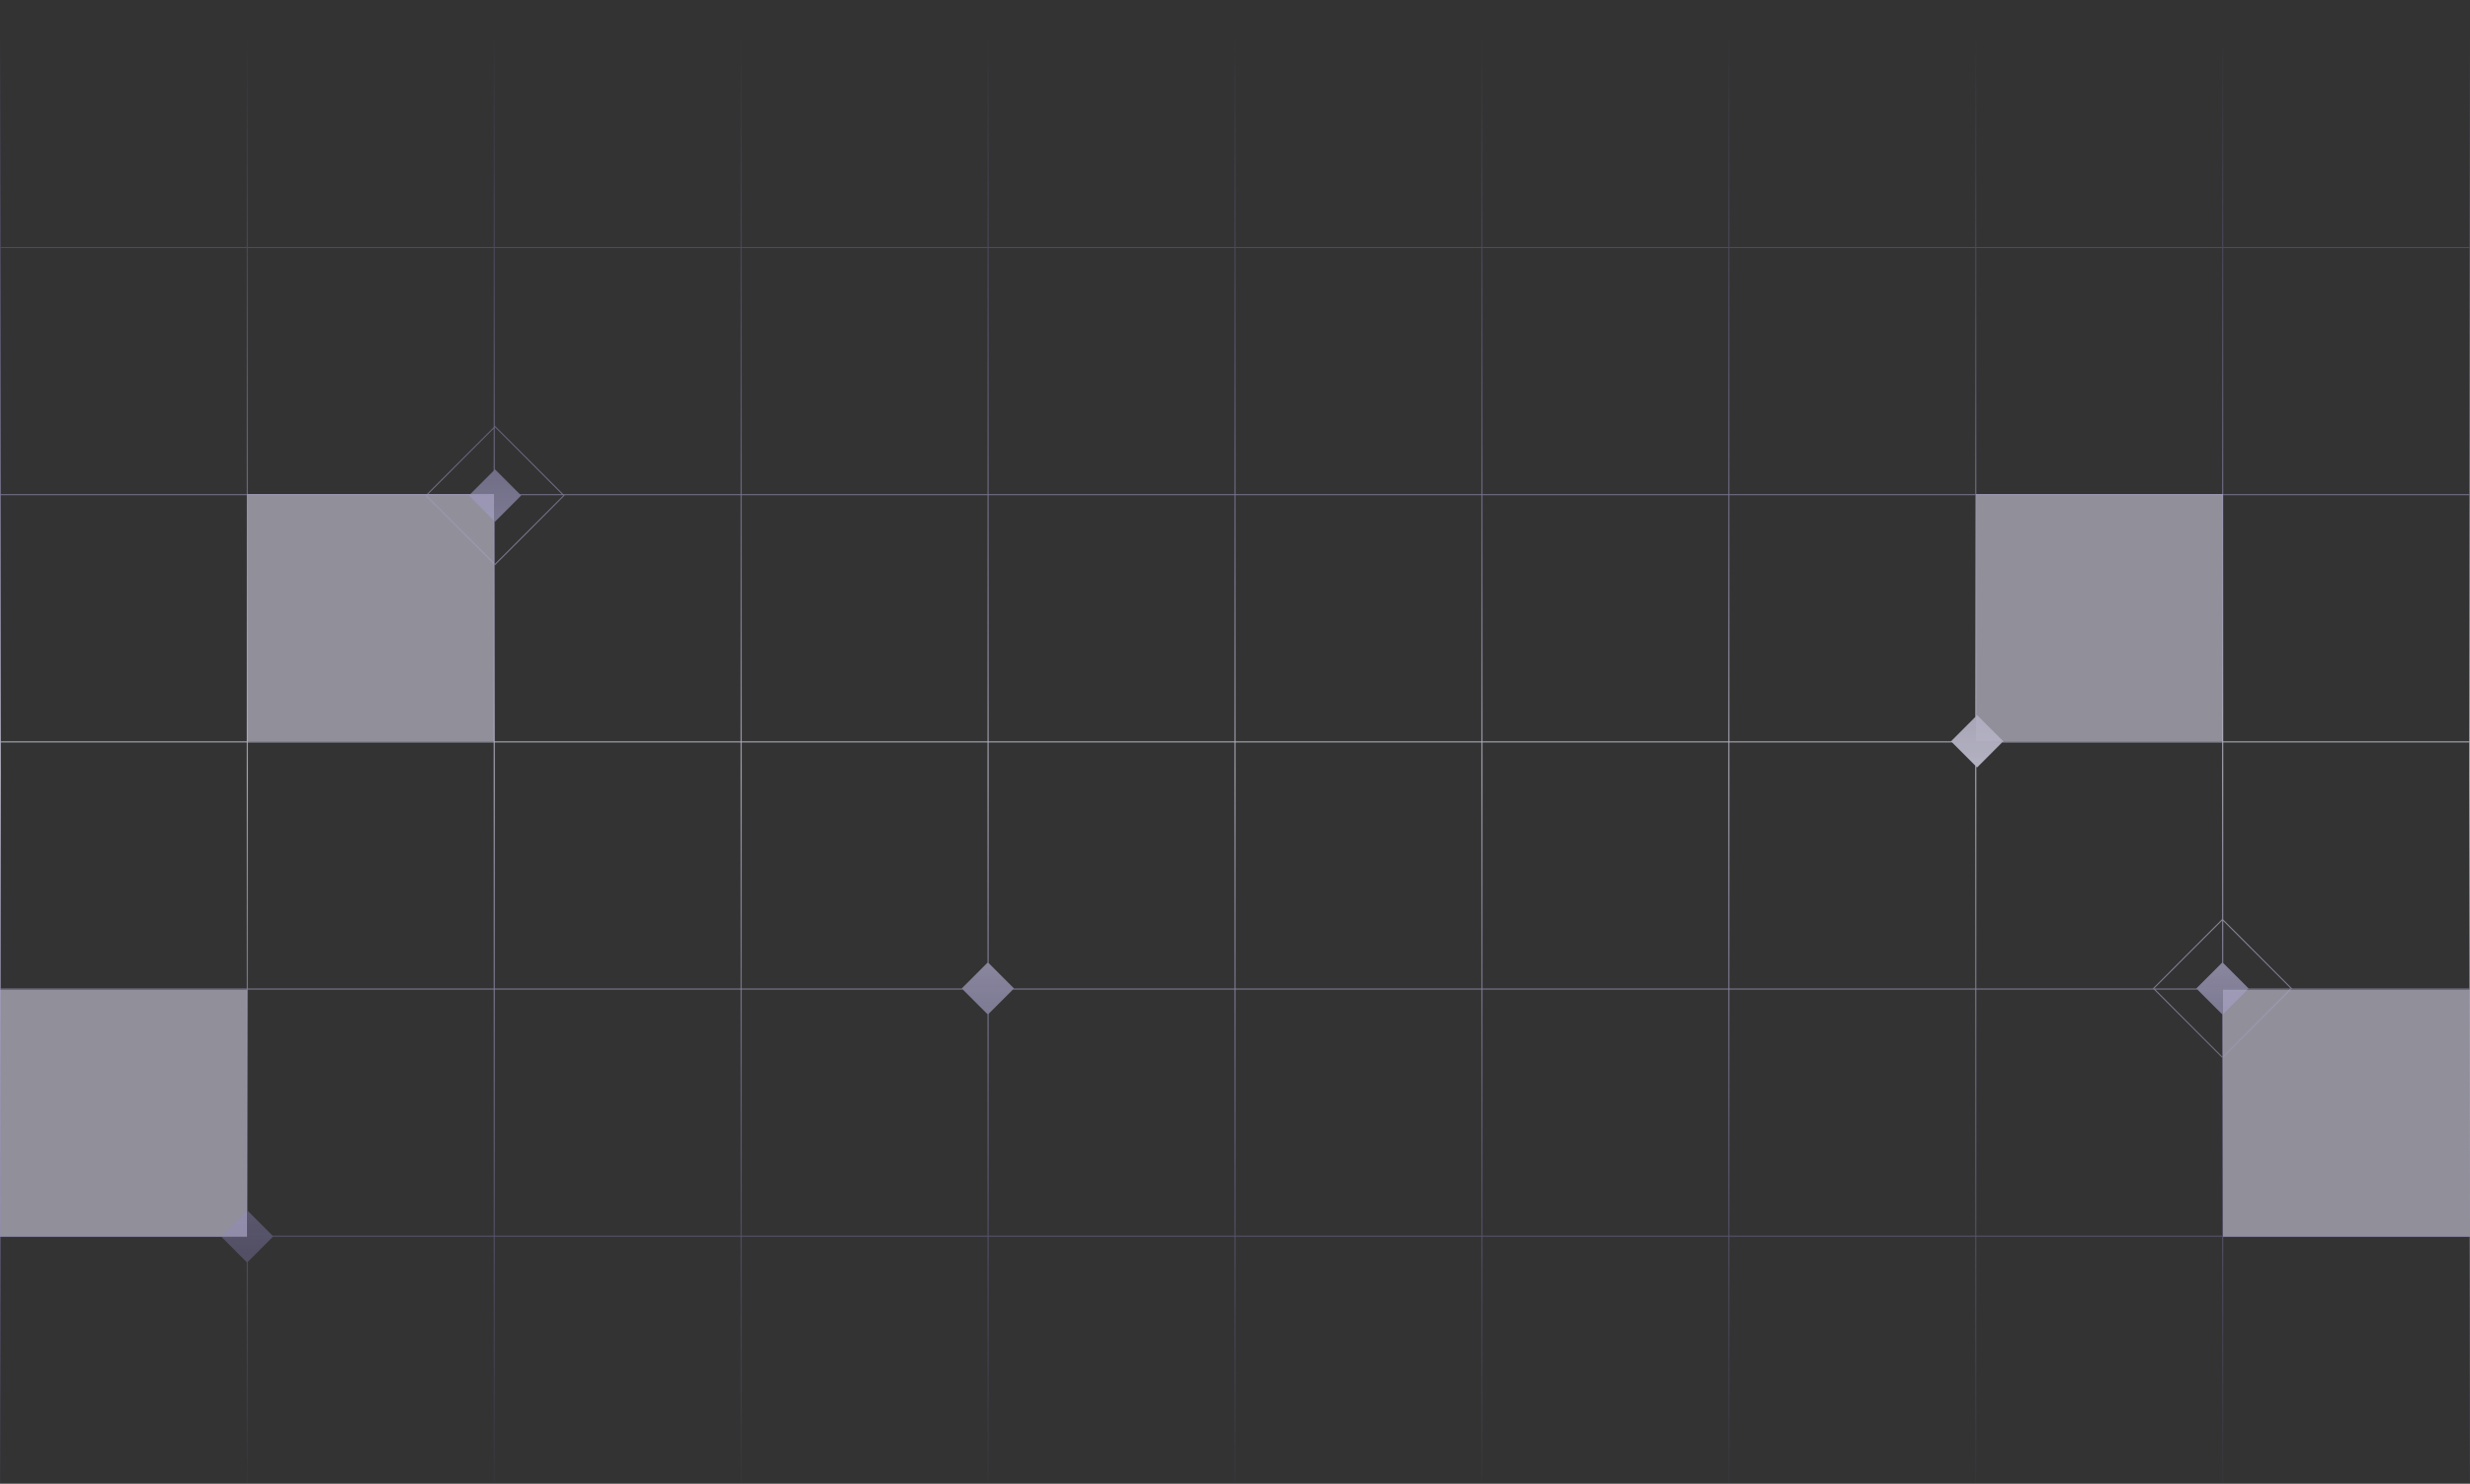 <svg width="1440" height="865" viewBox="0 0 1440 865" fill="none" xmlns="http://www.w3.org/2000/svg">
<rect x="0" y="0" width="1440" height="865" fill="#333333" stroke="none"/>
<g opacity="0.7">
<path opacity="0.72" d="M0 721H144V577H0V721Z" fill="#EDEBFF"/>
<path opacity="0.72" d="M144 432H288V288H144V432Z" fill="#EDEBFF"/>
<path opacity="0.72" d="M1440 721L1296 721L1296 577L1440 577L1440 721Z" fill="#EDEBFF"/>
<path opacity="0.72" d="M1296 432L1152 432L1152 288L1296 288L1296 432Z" fill="#EDEBFF"/>
<path fill-rule="evenodd" clip-rule="evenodd" d="M143.874 864.496H0.504L0.504 720.987H129.021L143.874 735.855V864.496ZM159.123 720.987L144.462 735.663V864.496H287.832V720.987H159.123ZM144.462 705.942L158.905 720.399H287.832V576.89H144.462V705.942ZM129.239 720.399L143.874 705.75V576.89H0.504L0.504 720.399H129.239ZM0 865L1.25973e-05 720.903L1.26341e-05 720.483L2.51946e-05 576.807L2.52314e-05 576.386L3.7792e-05 432.71L3.78287e-05 432.29L5.03893e-05 288.613L5.0426e-05 288.193L6.29866e-05 144.517L6.30234e-05 144.096L7.56207e-05 -0L143.958 -0L144.378 -0L287.916 -0L288.336 -0L431.874 -0L432.294 -0L575.832 -0L576.252 -0L719.79 -0L720.21 -0L863.748 -0L864.168 -0L1007.71 -0L1008.13 -0L1151.66 -0L1152.08 -0L1295.62 -0L1296.04 -0L1440 -0V144.097V288.193V288.613V432.71V576.386V720.483V720.903V865H1296.04H1295.62H1152.08H1151.66H1008.13H1007.71H864.167H863.748H720.21H719.79H576.252H575.832H432.294H431.874H288.336H287.916H144.378H143.958H0ZM288.419 864.496H431.79V720.987H288.419V864.496ZM575.748 864.496H432.378V720.987H575.748V864.496ZM576.336 864.496H719.706V720.987H576.336V864.496ZM863.664 864.496H720.293V720.987H863.664V864.496ZM864.252 864.496H1007.62V720.987H864.252V864.496ZM1151.58 864.496H1008.21V720.987H1151.58V864.496ZM1152.17 864.496H1295.54V720.987H1152.17V864.496ZM1439.5 864.496H1296.13V720.987H1439.5V864.496ZM288.419 720.399H431.79V576.89H288.419V720.399ZM575.748 720.399H432.378V576.89H561.327L575.748 591.325V720.399ZM590.526 576.89L576.336 591.094V720.399H719.706V576.89H590.526ZM576.336 561.413L591.162 576.253L591.113 576.303H719.706V432.794H576.336V561.413ZM560.74 576.303L560.691 576.253L575.748 561.182V432.794H432.378V576.303H560.74ZM863.664 720.399H720.293V576.89H863.664V720.399ZM864.252 720.399H1007.62V576.89H864.252V720.399ZM1151.58 720.399H1008.21V576.89L1151.58 576.891V720.399ZM1152.17 720.399H1295.54V616.704L1295.29 616.461L1255.76 576.891H1152.17V720.399ZM1255.17 576.303H1152.17V446.932L1152.65 447.414L1167.25 432.794H1295.54V535.802L1295.29 536.046L1255.51 575.864L1255.13 576.254L1255.17 576.303ZM1295.54 536.581L1255.9 576.254L1255.95 576.303H1280.5L1280.45 576.254L1295.54 561.149V536.581ZM1296.13 536.099V432.794H1439.5V576.303H1336.19L1336.24 576.254L1335.85 575.864L1296.13 536.099ZM1335.41 576.303L1335.46 576.254L1296.13 536.878V561.445L1310.92 576.254L1310.87 576.303H1335.41ZM1335.6 576.891H1439.5V720.399H1296.13V616.407L1335.6 576.891ZM1296.13 615.629L1334.83 576.891H1310.28L1296.13 591.061V615.629ZM1295.54 615.926L1256.54 576.891H1281.08L1295.54 591.358V615.926ZM1152.17 417.395L1152.65 416.913L1167.89 432.163L1167.84 432.206H1295.54V288.698L1152.17 288.697V417.395ZM1137.46 432.206L1137.41 432.163L1151.58 417.983V288.697H1008.21V432.206H1137.46ZM1151.58 446.344L1138.04 432.794H1008.21V576.303H1151.58V446.344ZM0.504 576.303H143.874V432.794H0.504L0.504 576.303ZM287.832 576.303H144.462V432.794H287.832V576.303ZM288.419 576.303H431.79V432.794H288.419V576.303ZM863.664 576.303H720.294V432.794H863.664V576.303ZM864.252 576.303H1007.62V432.794H864.252V576.303ZM0.504 432.206H143.874V288.697H0.504L0.504 432.206ZM287.832 432.206H144.462V288.697H248.218L248.032 288.884L248.421 289.273L287.832 328.723V432.206ZM287.832 327.944L248.81 288.884L248.996 288.697H273.54L273.354 288.884L287.832 303.377V327.944ZM288.419 303.964V328.532L288.589 328.702L328.369 288.884L328.183 288.697H303.639L303.825 288.884L288.59 304.135L288.419 303.964ZM288.419 273.804L288.59 273.633L303.051 288.109H327.595L288.589 249.066L288.419 249.236V273.804ZM274.128 288.109L287.832 274.391V249.824L249.584 288.109H274.128ZM248.806 288.109H144.462V144.601H287.832V249.045L248.806 288.109ZM288.419 248.457V144.601H431.79V288.109H328.373L288.978 248.677L288.589 248.287L288.419 248.457ZM328.961 288.697H431.79V432.206H288.419V329.311L288.589 329.481L288.978 329.091L328.758 289.273L329.147 288.884L328.961 288.697ZM575.748 432.206H432.378V288.697H575.748V432.206ZM576.336 432.206H719.706V288.697H576.336V432.206ZM863.664 432.206H720.293V288.697H863.664V432.206ZM864.252 432.206H1007.62V288.697H864.252V432.206ZM1439.5 432.206H1296.13V288.698H1439.5V432.206ZM0.504 288.109H143.874V144.601H0.504L0.504 288.109ZM575.748 288.109H432.378V144.601H575.748V288.109ZM576.336 288.109H719.706V144.601H576.336V288.109ZM863.664 288.109H720.293V144.601H863.664V288.109ZM864.252 288.109H1007.62V144.601H864.252V288.109ZM1151.58 288.109H1008.21V144.601H1151.58V288.109ZM1152.17 288.109H1295.54V144.601H1152.17V288.109ZM1439.5 288.109H1296.13V144.601H1439.5V288.109ZM0.504 144.012H143.874V0.504L0.504 0.504L0.504 144.012ZM287.832 144.012H144.462V0.504L287.832 0.504V144.012ZM288.419 144.012H431.79V0.504L288.42 0.504L288.419 144.012ZM575.748 144.012H432.378V0.504L575.748 0.504V144.012ZM576.336 144.012H719.706V0.504L576.336 0.504V144.012ZM863.664 144.012H720.293V0.504L863.664 0.504V144.012ZM864.252 144.012H1007.62V0.504L864.252 0.504V144.012ZM1151.58 144.012H1008.21V0.504L1151.58 0.504V144.012ZM1152.17 144.012L1295.54 144.013V0.504L1152.17 0.504V144.012ZM1439.5 144.013H1296.13V0.504L1439.5 0.504V144.013Z" fill="url(#paint0_linear_116_5151)"/>
</g>
<defs>
<linearGradient id="paint0_linear_116_5151" x1="720" y1="882" x2="720" y2="20" gradientUnits="userSpaceOnUse">
<stop stop-color="#9585FF" stop-opacity="0"/>
<stop offset="0.5" stop-color="#EDEBFF"/>
<stop offset="1" stop-color="#9585FF" stop-opacity="0"/>
</linearGradient>
</defs>
</svg>

